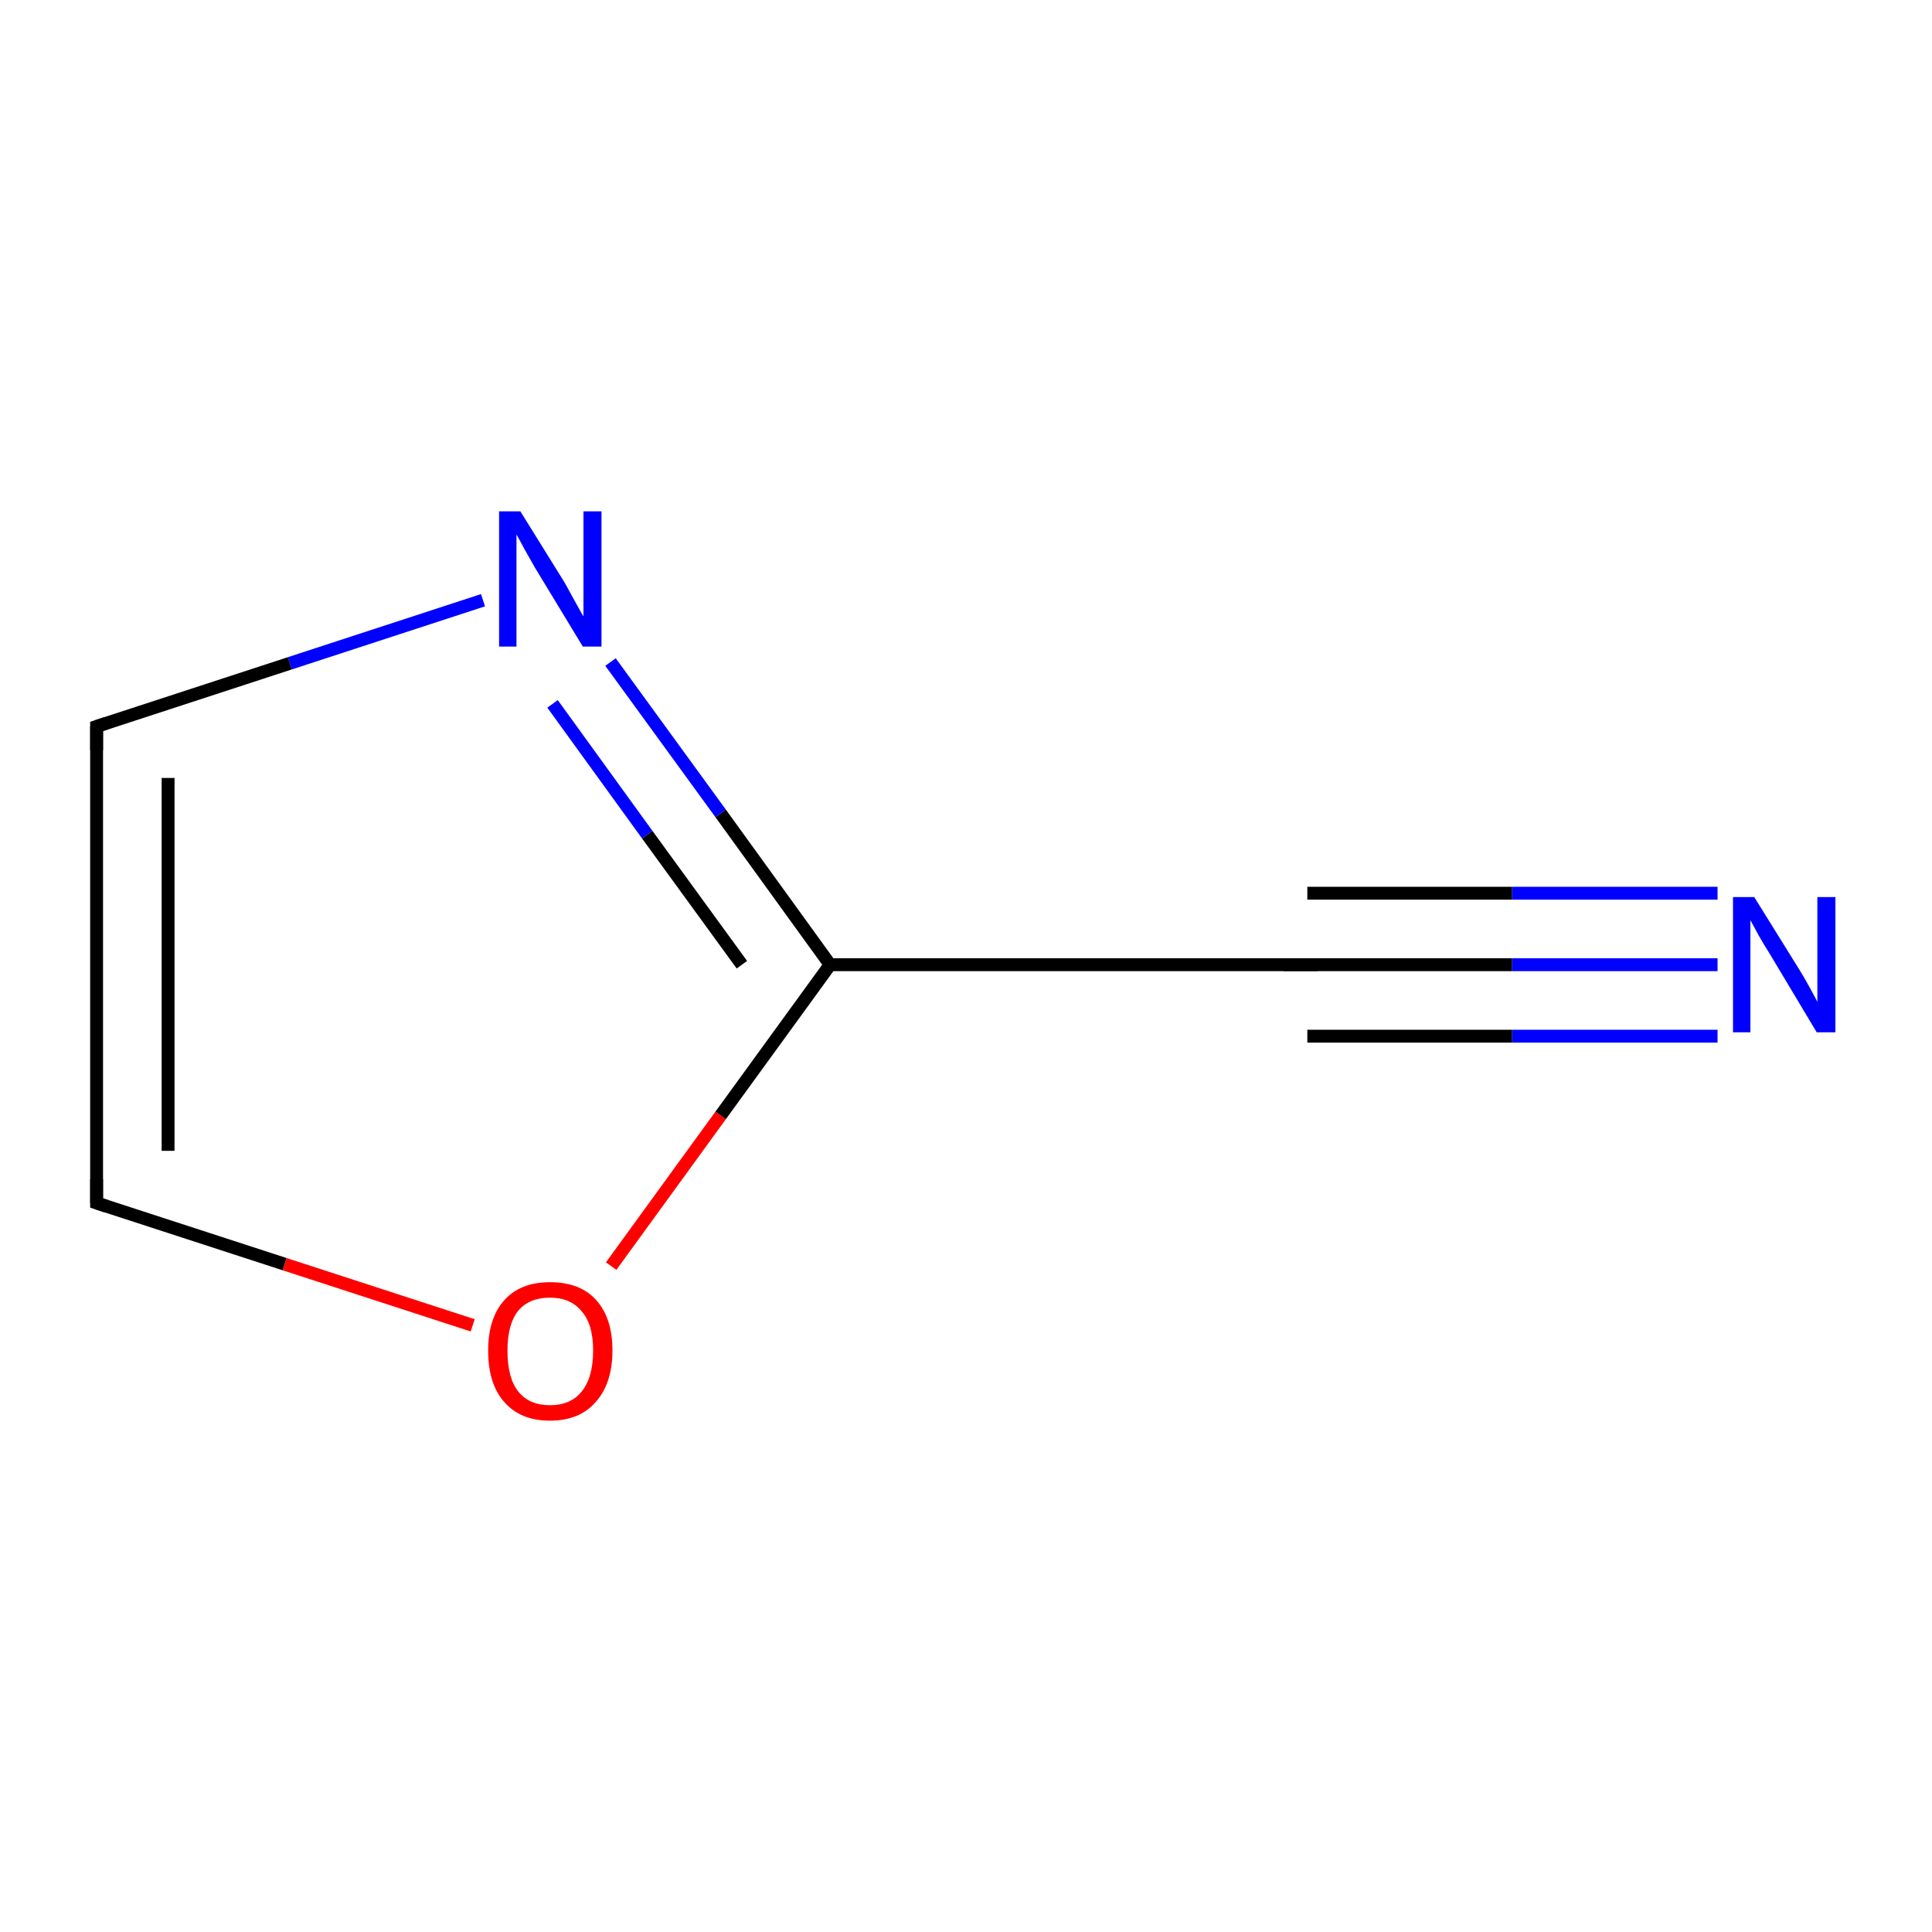 <?xml version='1.0' encoding='iso-8859-1'?>
<svg version='1.1' baseProfile='full'
              xmlns='http://www.w3.org/2000/svg'
                      xmlns:rdkit='http://www.rdkit.org/xml'
                      xmlns:xlink='http://www.w3.org/1999/xlink'
                  xml:space='preserve'
width='300px' height='300px' viewBox='0 0 300 300'>
<!-- END OF HEADER -->
<rect style='opacity:1.0;fill:#FFFFFF;stroke:none' width='300.0' height='300.0' x='0.0' y='0.0'> </rect>
<path class='bond-0 atom-0 atom-1' d='M 266.7,149.8 L 234.8,149.8' style='fill:none;fill-rule:evenodd;stroke:#0000FF;stroke-width:2.0px;stroke-linecap:butt;stroke-linejoin:miter;stroke-opacity:1' />
<path class='bond-0 atom-0 atom-1' d='M 234.8,149.8 L 203.0,149.8' style='fill:none;fill-rule:evenodd;stroke:#000000;stroke-width:2.0px;stroke-linecap:butt;stroke-linejoin:miter;stroke-opacity:1' />
<path class='bond-0 atom-0 atom-1' d='M 266.7,160.9 L 234.8,160.9' style='fill:none;fill-rule:evenodd;stroke:#0000FF;stroke-width:2.0px;stroke-linecap:butt;stroke-linejoin:miter;stroke-opacity:1' />
<path class='bond-0 atom-0 atom-1' d='M 234.8,160.9 L 203.0,160.9' style='fill:none;fill-rule:evenodd;stroke:#000000;stroke-width:2.0px;stroke-linecap:butt;stroke-linejoin:miter;stroke-opacity:1' />
<path class='bond-0 atom-0 atom-1' d='M 266.7,138.7 L 234.8,138.7' style='fill:none;fill-rule:evenodd;stroke:#0000FF;stroke-width:2.0px;stroke-linecap:butt;stroke-linejoin:miter;stroke-opacity:1' />
<path class='bond-0 atom-0 atom-1' d='M 234.8,138.7 L 203.0,138.7' style='fill:none;fill-rule:evenodd;stroke:#000000;stroke-width:2.0px;stroke-linecap:butt;stroke-linejoin:miter;stroke-opacity:1' />
<path class='bond-1 atom-1 atom-2' d='M 203.0,149.8 L 128.9,149.8' style='fill:none;fill-rule:evenodd;stroke:#000000;stroke-width:2.0px;stroke-linecap:butt;stroke-linejoin:miter;stroke-opacity:1' />
<path class='bond-2 atom-2 atom-3' d='M 128.9,149.8 L 111.9,126.3' style='fill:none;fill-rule:evenodd;stroke:#000000;stroke-width:2.0px;stroke-linecap:butt;stroke-linejoin:miter;stroke-opacity:1' />
<path class='bond-2 atom-2 atom-3' d='M 111.9,126.3 L 94.8,102.8' style='fill:none;fill-rule:evenodd;stroke:#0000FF;stroke-width:2.0px;stroke-linecap:butt;stroke-linejoin:miter;stroke-opacity:1' />
<path class='bond-2 atom-2 atom-3' d='M 115.2,149.8 L 100.5,129.6' style='fill:none;fill-rule:evenodd;stroke:#000000;stroke-width:2.0px;stroke-linecap:butt;stroke-linejoin:miter;stroke-opacity:1' />
<path class='bond-2 atom-2 atom-3' d='M 100.5,129.6 L 85.8,109.3' style='fill:none;fill-rule:evenodd;stroke:#0000FF;stroke-width:2.0px;stroke-linecap:butt;stroke-linejoin:miter;stroke-opacity:1' />
<path class='bond-3 atom-3 atom-4' d='M 75.0,93.2 L 45.0,103.0' style='fill:none;fill-rule:evenodd;stroke:#0000FF;stroke-width:2.0px;stroke-linecap:butt;stroke-linejoin:miter;stroke-opacity:1' />
<path class='bond-3 atom-3 atom-4' d='M 45.0,103.0 L 15.0,112.8' style='fill:none;fill-rule:evenodd;stroke:#000000;stroke-width:2.0px;stroke-linecap:butt;stroke-linejoin:miter;stroke-opacity:1' />
<path class='bond-4 atom-4 atom-5' d='M 15.0,112.8 L 15.0,186.8' style='fill:none;fill-rule:evenodd;stroke:#000000;stroke-width:2.0px;stroke-linecap:butt;stroke-linejoin:miter;stroke-opacity:1' />
<path class='bond-4 atom-4 atom-5' d='M 26.1,120.8 L 26.1,178.7' style='fill:none;fill-rule:evenodd;stroke:#000000;stroke-width:2.0px;stroke-linecap:butt;stroke-linejoin:miter;stroke-opacity:1' />
<path class='bond-5 atom-5 atom-6' d='M 15.0,186.8 L 44.2,196.3' style='fill:none;fill-rule:evenodd;stroke:#000000;stroke-width:2.0px;stroke-linecap:butt;stroke-linejoin:miter;stroke-opacity:1' />
<path class='bond-5 atom-5 atom-6' d='M 44.2,196.3 L 73.4,205.8' style='fill:none;fill-rule:evenodd;stroke:#FF0000;stroke-width:2.0px;stroke-linecap:butt;stroke-linejoin:miter;stroke-opacity:1' />
<path class='bond-6 atom-6 atom-2' d='M 94.9,196.6 L 111.9,173.2' style='fill:none;fill-rule:evenodd;stroke:#FF0000;stroke-width:2.0px;stroke-linecap:butt;stroke-linejoin:miter;stroke-opacity:1' />
<path class='bond-6 atom-6 atom-2' d='M 111.9,173.2 L 128.9,149.8' style='fill:none;fill-rule:evenodd;stroke:#000000;stroke-width:2.0px;stroke-linecap:butt;stroke-linejoin:miter;stroke-opacity:1' />
<path d='M 204.6,149.8 L 203.0,149.8 L 199.3,149.8' style='fill:none;stroke:#000000;stroke-width:2.0px;stroke-linecap:butt;stroke-linejoin:miter;stroke-miterlimit:10;stroke-opacity:1;' />
<path d='M 16.5,112.3 L 15.0,112.8 L 15.0,116.5' style='fill:none;stroke:#000000;stroke-width:2.0px;stroke-linecap:butt;stroke-linejoin:miter;stroke-miterlimit:10;stroke-opacity:1;' />
<path d='M 15.0,183.1 L 15.0,186.8 L 16.5,187.3' style='fill:none;stroke:#000000;stroke-width:2.0px;stroke-linecap:butt;stroke-linejoin:miter;stroke-miterlimit:10;stroke-opacity:1;' />
<path class='atom-0' d='M 272.4 139.3
L 279.3 150.4
Q 280.0 151.5, 281.1 153.5
Q 282.2 155.5, 282.2 155.6
L 282.2 139.3
L 285.0 139.3
L 285.0 160.3
L 282.1 160.3
L 274.8 148.1
Q 273.9 146.7, 273.0 145.1
Q 272.1 143.4, 271.8 142.9
L 271.8 160.3
L 269.1 160.3
L 269.1 139.3
L 272.4 139.3
' fill='#0000FF'/>
<path class='atom-3' d='M 80.8 79.4
L 87.7 90.5
Q 88.3 91.6, 89.4 93.6
Q 90.5 95.6, 90.6 95.7
L 90.6 79.4
L 93.4 79.4
L 93.4 100.4
L 90.5 100.4
L 83.1 88.2
Q 82.3 86.8, 81.4 85.2
Q 80.5 83.5, 80.2 83.0
L 80.2 100.4
L 77.5 100.4
L 77.5 79.4
L 80.8 79.4
' fill='#0000FF'/>
<path class='atom-6' d='M 75.8 209.7
Q 75.8 204.7, 78.3 201.9
Q 80.8 199.1, 85.4 199.1
Q 90.1 199.1, 92.6 201.9
Q 95.1 204.7, 95.1 209.7
Q 95.1 214.8, 92.5 217.7
Q 90.0 220.6, 85.4 220.6
Q 80.8 220.6, 78.3 217.7
Q 75.8 214.9, 75.8 209.7
M 85.4 218.2
Q 88.6 218.2, 90.3 216.1
Q 92.1 213.9, 92.1 209.7
Q 92.1 205.6, 90.3 203.6
Q 88.6 201.5, 85.4 201.5
Q 82.2 201.5, 80.5 203.5
Q 78.8 205.6, 78.8 209.7
Q 78.8 214.0, 80.5 216.1
Q 82.2 218.2, 85.4 218.2
' fill='#FF0000'/>
</svg>
